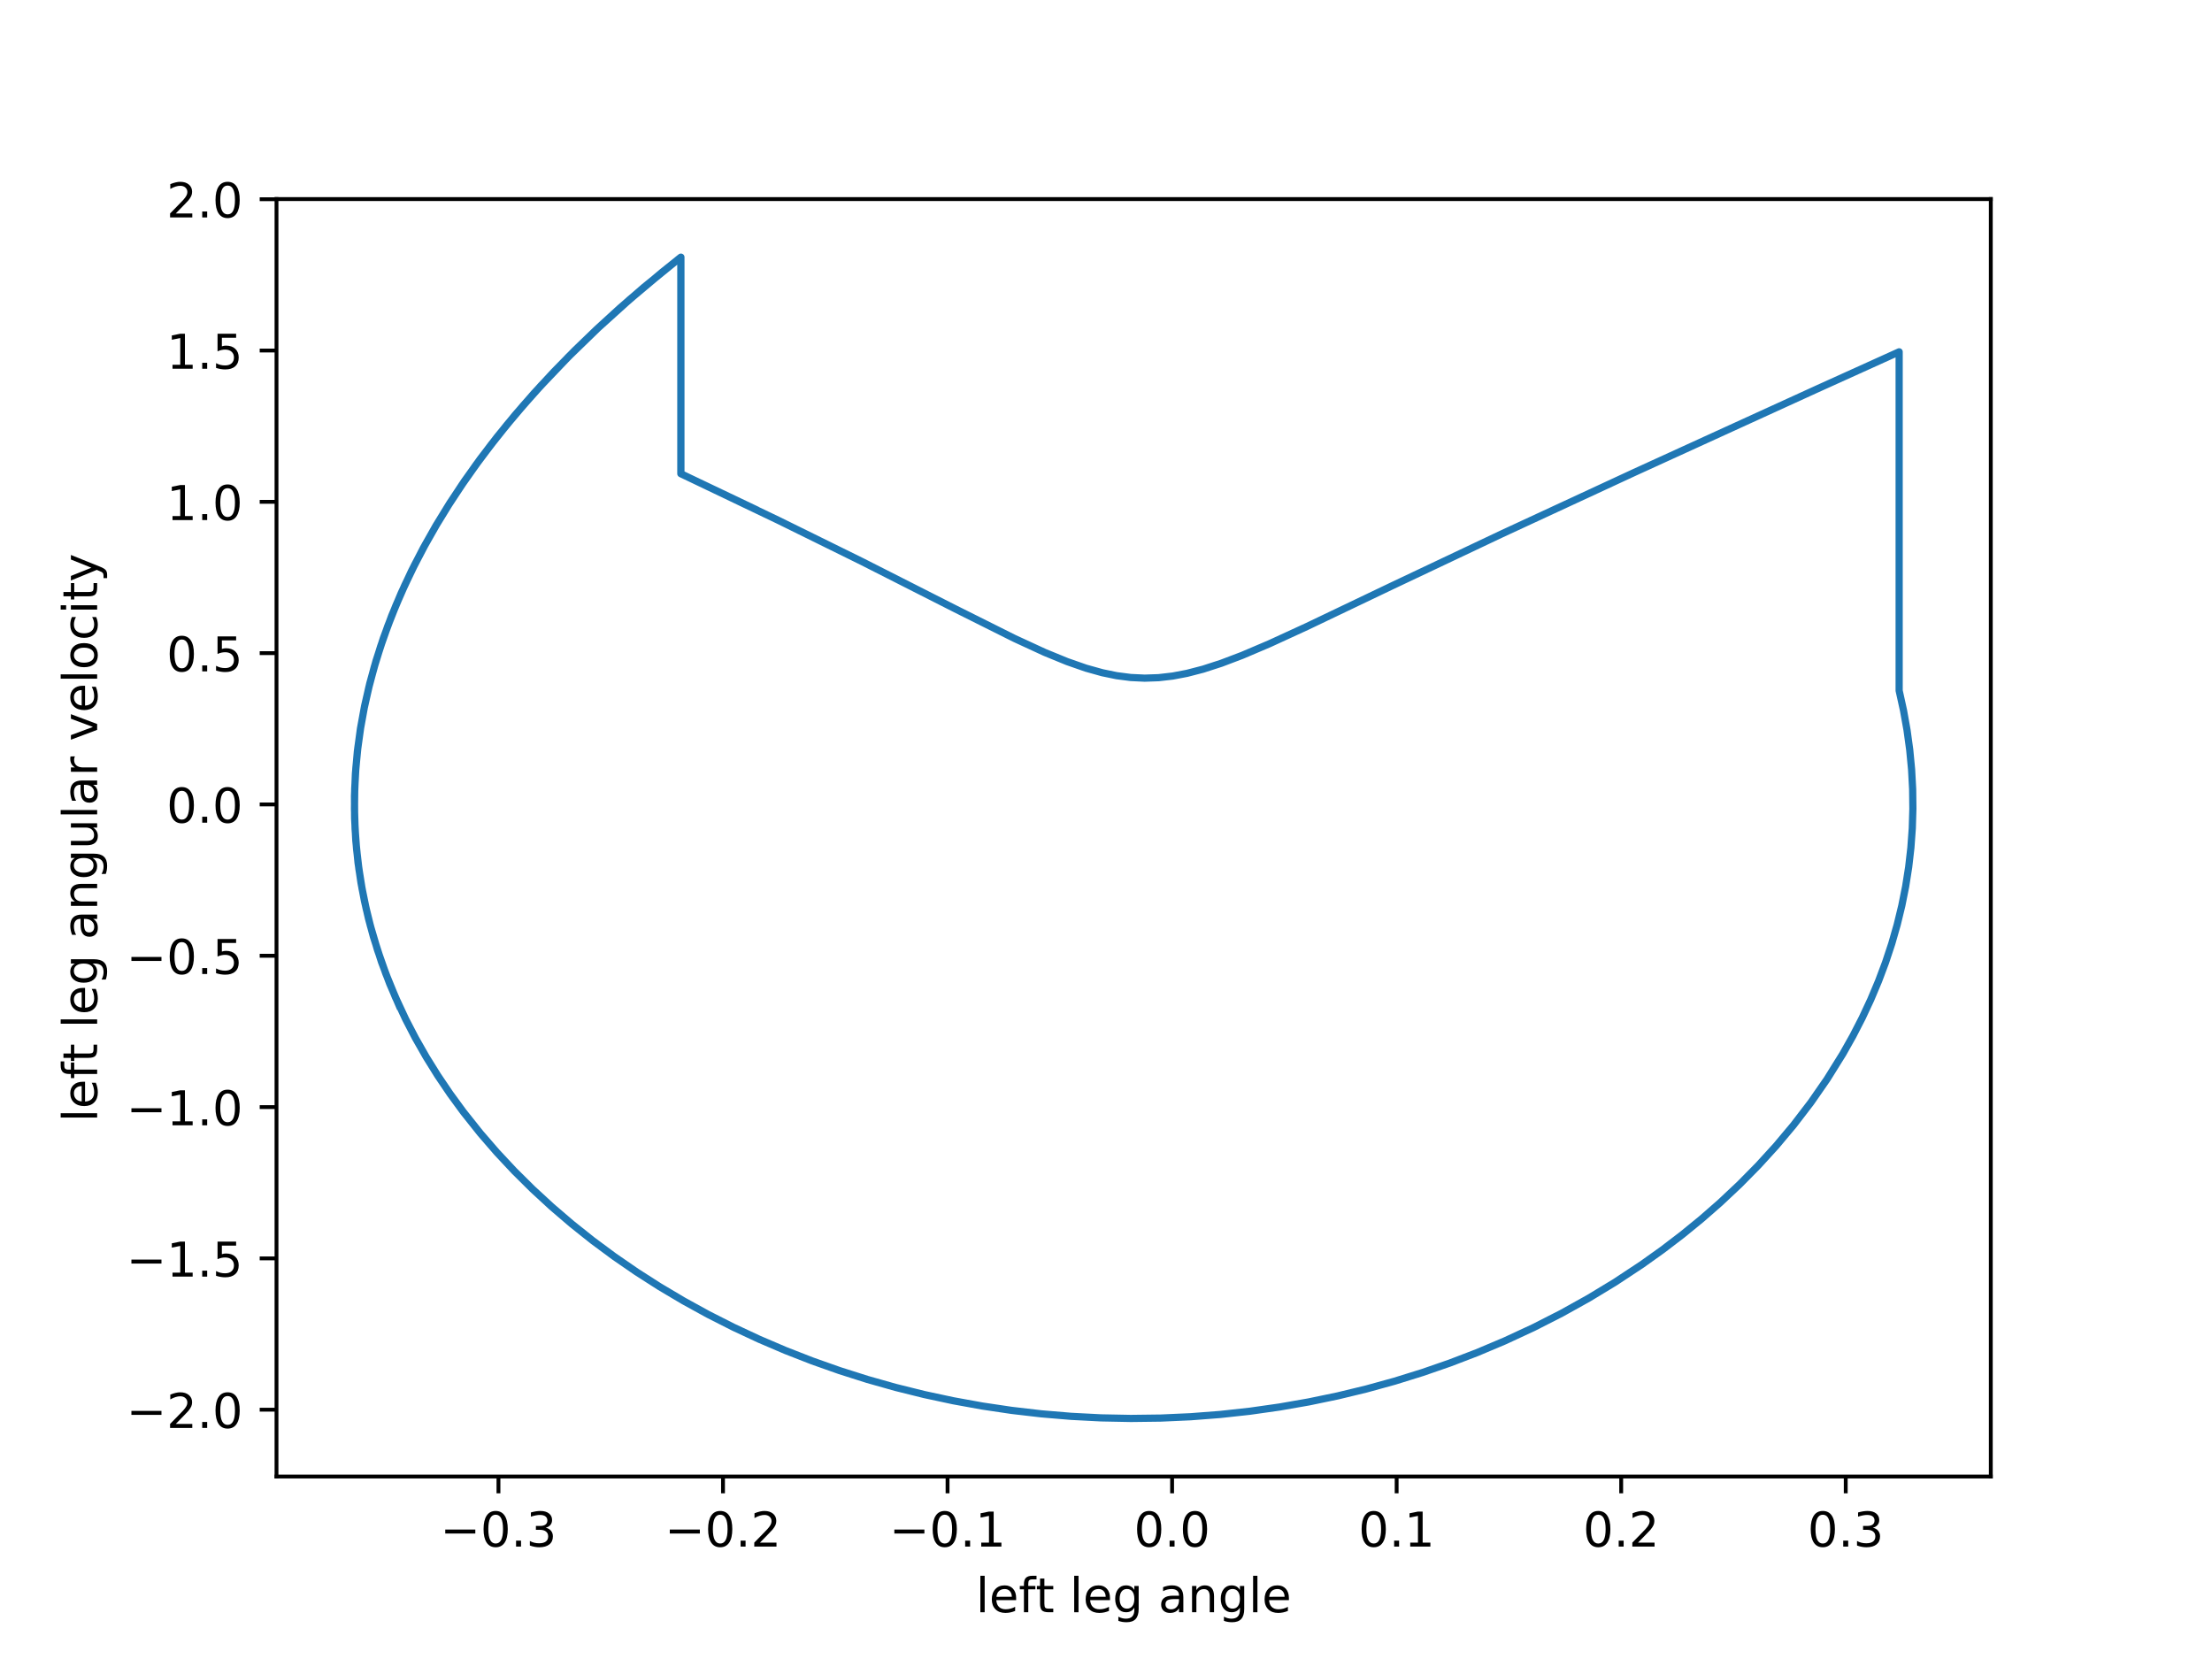 <svg xmlns="http://www.w3.org/2000/svg" xmlns:xlink="http://www.w3.org/1999/xlink" width="614.4" height="460.8" version="1.1" viewBox="0 0 460.8 345.6"><defs><style type="text/css">*{stroke-linecap:butt;stroke-linejoin:round}</style></defs><g id="figure_1"><g id="patch_1"><path d="M 0 345.6 L 460.8 345.6 L 460.8 0 L 0 0 z" style="fill:#fff"/></g><g id="axes_1"><g id="patch_2"><path d="M 57.6 307.584 L 414.72 307.584 L 414.72 41.472 L 57.6 41.472 z" style="fill:#fff"/></g><g id="matplotlib.axis_1"><g id="xtick_1"><g id="line2d_1"><defs><path id="md76baf7440" d="M 0 0 L 0 3.5" style="stroke:#000;stroke-width:.8"/></defs><g><use style="stroke:#000;stroke-width:.8" x="103.838" y="307.584" xlink:href="#md76baf7440"/></g></g><g id="text_1"><defs><path id="DejaVuSans-2212" d="M 10.594 35.5 L 73.188 35.5 L 73.188 27.203 L 10.594 27.203 z"/><path id="DejaVuSans-30" d="M 31.781 66.406 Q 24.172 66.406 20.328 58.906 Q 16.5 51.422 16.5 36.375 Q 16.5 21.391 20.328 13.891 Q 24.172 6.391 31.781 6.391 Q 39.453 6.391 43.281 13.891 Q 47.125 21.391 47.125 36.375 Q 47.125 51.422 43.281 58.906 Q 39.453 66.406 31.781 66.406 z M 31.781 74.219 Q 44.047 74.219 50.516 64.516 Q 56.984 54.828 56.984 36.375 Q 56.984 17.969 50.516 8.266 Q 44.047 -1.422 31.781 -1.422 Q 19.531 -1.422 13.062 8.266 Q 6.594 17.969 6.594 36.375 Q 6.594 54.828 13.062 64.516 Q 19.531 74.219 31.781 74.219 z"/><path id="DejaVuSans-2e" d="M 10.688 12.406 L 21 12.406 L 21 0 L 10.688 0 z"/><path id="DejaVuSans-33" d="M 40.578 39.312 Q 47.656 37.797 51.625 33 Q 55.609 28.219 55.609 21.188 Q 55.609 10.406 48.188 4.484 Q 40.766 -1.422 27.094 -1.422 Q 22.516 -1.422 17.656 -0.516 Q 12.797 0.391 7.625 2.203 L 7.625 11.719 Q 11.719 9.328 16.594 8.109 Q 21.484 6.891 26.812 6.891 Q 36.078 6.891 40.938 10.547 Q 45.797 14.203 45.797 21.188 Q 45.797 27.641 41.281 31.266 Q 36.766 34.906 28.719 34.906 L 20.219 34.906 L 20.219 43.016 L 29.109 43.016 Q 36.375 43.016 40.234 45.922 Q 44.094 48.828 44.094 54.297 Q 44.094 59.906 40.109 62.906 Q 36.141 65.922 28.719 65.922 Q 24.656 65.922 20.016 65.031 Q 15.375 64.156 9.812 62.312 L 9.812 71.094 Q 15.438 72.656 20.344 73.438 Q 25.25 74.219 29.594 74.219 Q 40.828 74.219 47.359 69.109 Q 53.906 64.016 53.906 55.328 Q 53.906 49.266 50.438 45.094 Q 46.969 40.922 40.578 39.312 z"/></defs><g transform="translate(91.697 322.182)scale(0.1 -0.1)"><use xlink:href="#DejaVuSans-2212"/><use x="83.789" xlink:href="#DejaVuSans-30"/><use x="147.412" xlink:href="#DejaVuSans-2e"/><use x="179.199" xlink:href="#DejaVuSans-33"/></g></g></g><g id="xtick_2"><g id="line2d_2"><g><use style="stroke:#000;stroke-width:.8" x="150.615" y="307.584" xlink:href="#md76baf7440"/></g></g><g id="text_2"><defs><path id="DejaVuSans-32" d="M 19.188 8.297 L 53.609 8.297 L 53.609 0 L 7.328 0 L 7.328 8.297 Q 12.938 14.109 22.625 23.891 Q 32.328 33.688 34.812 36.531 Q 39.547 41.844 41.422 45.531 Q 43.312 49.219 43.312 52.781 Q 43.312 58.594 39.234 62.25 Q 35.156 65.922 28.609 65.922 Q 23.969 65.922 18.812 64.312 Q 13.672 62.703 7.812 59.422 L 7.812 69.391 Q 13.766 71.781 18.938 73 Q 24.125 74.219 28.422 74.219 Q 39.75 74.219 46.484 68.547 Q 53.219 62.891 53.219 53.422 Q 53.219 48.922 51.531 44.891 Q 49.859 40.875 45.406 35.406 Q 44.188 33.984 37.641 27.219 Q 31.109 20.453 19.188 8.297 z"/></defs><g transform="translate(138.474 322.182)scale(0.1 -0.1)"><use xlink:href="#DejaVuSans-2212"/><use x="83.789" xlink:href="#DejaVuSans-30"/><use x="147.412" xlink:href="#DejaVuSans-2e"/><use x="179.199" xlink:href="#DejaVuSans-32"/></g></g></g><g id="xtick_3"><g id="line2d_3"><g><use style="stroke:#000;stroke-width:.8" x="197.392" y="307.584" xlink:href="#md76baf7440"/></g></g><g id="text_3"><defs><path id="DejaVuSans-31" d="M 12.406 8.297 L 28.516 8.297 L 28.516 63.922 L 10.984 60.406 L 10.984 69.391 L 28.422 72.906 L 38.281 72.906 L 38.281 8.297 L 54.391 8.297 L 54.391 0 L 12.406 0 z"/></defs><g transform="translate(185.251 322.182)scale(0.1 -0.1)"><use xlink:href="#DejaVuSans-2212"/><use x="83.789" xlink:href="#DejaVuSans-30"/><use x="147.412" xlink:href="#DejaVuSans-2e"/><use x="179.199" xlink:href="#DejaVuSans-31"/></g></g></g><g id="xtick_4"><g id="line2d_4"><g><use style="stroke:#000;stroke-width:.8" x="244.169" y="307.584" xlink:href="#md76baf7440"/></g></g><g id="text_4"><g transform="translate(236.218 322.182)scale(0.1 -0.1)"><use xlink:href="#DejaVuSans-30"/><use x="63.623" xlink:href="#DejaVuSans-2e"/><use x="95.41" xlink:href="#DejaVuSans-30"/></g></g></g><g id="xtick_5"><g id="line2d_5"><g><use style="stroke:#000;stroke-width:.8" x="290.946" y="307.584" xlink:href="#md76baf7440"/></g></g><g id="text_5"><g transform="translate(282.994 322.182)scale(0.1 -0.1)"><use xlink:href="#DejaVuSans-30"/><use x="63.623" xlink:href="#DejaVuSans-2e"/><use x="95.41" xlink:href="#DejaVuSans-31"/></g></g></g><g id="xtick_6"><g id="line2d_6"><g><use style="stroke:#000;stroke-width:.8" x="337.723" y="307.584" xlink:href="#md76baf7440"/></g></g><g id="text_6"><g transform="translate(329.771 322.182)scale(0.1 -0.1)"><use xlink:href="#DejaVuSans-30"/><use x="63.623" xlink:href="#DejaVuSans-2e"/><use x="95.41" xlink:href="#DejaVuSans-32"/></g></g></g><g id="xtick_7"><g id="line2d_7"><g><use style="stroke:#000;stroke-width:.8" x="384.5" y="307.584" xlink:href="#md76baf7440"/></g></g><g id="text_7"><g transform="translate(376.548 322.182)scale(0.1 -0.1)"><use xlink:href="#DejaVuSans-30"/><use x="63.623" xlink:href="#DejaVuSans-2e"/><use x="95.41" xlink:href="#DejaVuSans-33"/></g></g></g><g id="text_8"><defs><path id="DejaVuSans-6c" d="M 9.422 75.984 L 18.406 75.984 L 18.406 0 L 9.422 0 z"/><path id="DejaVuSans-65" d="M 56.203 29.594 L 56.203 25.203 L 14.891 25.203 Q 15.484 15.922 20.484 11.062 Q 25.484 6.203 34.422 6.203 Q 39.594 6.203 44.453 7.469 Q 49.312 8.734 54.109 11.281 L 54.109 2.781 Q 49.266 0.734 44.188 -0.344 Q 39.109 -1.422 33.891 -1.422 Q 20.797 -1.422 13.156 6.188 Q 5.516 13.812 5.516 26.812 Q 5.516 40.234 12.766 48.109 Q 20.016 56 32.328 56 Q 43.359 56 49.781 48.891 Q 56.203 41.797 56.203 29.594 z M 47.219 32.234 Q 47.125 39.594 43.094 43.984 Q 39.062 48.391 32.422 48.391 Q 24.906 48.391 20.391 44.141 Q 15.875 39.891 15.188 32.172 z"/><path id="DejaVuSans-66" d="M 37.109 75.984 L 37.109 68.5 L 28.516 68.5 Q 23.688 68.5 21.797 66.547 Q 19.922 64.594 19.922 59.516 L 19.922 54.688 L 34.719 54.688 L 34.719 47.703 L 19.922 47.703 L 19.922 0 L 10.891 0 L 10.891 47.703 L 2.297 47.703 L 2.297 54.688 L 10.891 54.688 L 10.891 58.5 Q 10.891 67.625 15.141 71.797 Q 19.391 75.984 28.609 75.984 z"/><path id="DejaVuSans-74" d="M 18.312 70.219 L 18.312 54.688 L 36.812 54.688 L 36.812 47.703 L 18.312 47.703 L 18.312 18.016 Q 18.312 11.328 20.141 9.422 Q 21.969 7.516 27.594 7.516 L 36.812 7.516 L 36.812 0 L 27.594 0 Q 17.188 0 13.234 3.875 Q 9.281 7.766 9.281 18.016 L 9.281 47.703 L 2.688 47.703 L 2.688 54.688 L 9.281 54.688 L 9.281 70.219 z"/><path id="DejaVuSans-20"/><path id="DejaVuSans-67" d="M 45.406 27.984 Q 45.406 37.75 41.375 43.109 Q 37.359 48.484 30.078 48.484 Q 22.859 48.484 18.828 43.109 Q 14.797 37.75 14.797 27.984 Q 14.797 18.266 18.828 12.891 Q 22.859 7.516 30.078 7.516 Q 37.359 7.516 41.375 12.891 Q 45.406 18.266 45.406 27.984 z M 54.391 6.781 Q 54.391 -7.172 48.188 -13.984 Q 42 -20.797 29.203 -20.797 Q 24.469 -20.797 20.266 -20.094 Q 16.062 -19.391 12.109 -17.922 L 12.109 -9.188 Q 16.062 -11.328 19.922 -12.344 Q 23.781 -13.375 27.781 -13.375 Q 36.625 -13.375 41.016 -8.766 Q 45.406 -4.156 45.406 5.172 L 45.406 9.625 Q 42.625 4.781 38.281 2.391 Q 33.938 0 27.875 0 Q 17.828 0 11.672 7.656 Q 5.516 15.328 5.516 27.984 Q 5.516 40.672 11.672 48.328 Q 17.828 56 27.875 56 Q 33.938 56 38.281 53.609 Q 42.625 51.219 45.406 46.391 L 45.406 54.688 L 54.391 54.688 z"/><path id="DejaVuSans-61" d="M 34.281 27.484 Q 23.391 27.484 19.188 25 Q 14.984 22.516 14.984 16.5 Q 14.984 11.719 18.141 8.906 Q 21.297 6.109 26.703 6.109 Q 34.188 6.109 38.703 11.406 Q 43.219 16.703 43.219 25.484 L 43.219 27.484 z M 52.203 31.203 L 52.203 0 L 43.219 0 L 43.219 8.297 Q 40.141 3.328 35.547 0.953 Q 30.953 -1.422 24.312 -1.422 Q 15.922 -1.422 10.953 3.297 Q 6 8.016 6 15.922 Q 6 25.141 12.172 29.828 Q 18.359 34.516 30.609 34.516 L 43.219 34.516 L 43.219 35.406 Q 43.219 41.609 39.141 45 Q 35.062 48.391 27.688 48.391 Q 23 48.391 18.547 47.266 Q 14.109 46.141 10.016 43.891 L 10.016 52.203 Q 14.938 54.109 19.578 55.047 Q 24.219 56 28.609 56 Q 40.484 56 46.344 49.844 Q 52.203 43.703 52.203 31.203 z"/><path id="DejaVuSans-6e" d="M 54.891 33.016 L 54.891 0 L 45.906 0 L 45.906 32.719 Q 45.906 40.484 42.875 44.328 Q 39.844 48.188 33.797 48.188 Q 26.516 48.188 22.312 43.547 Q 18.109 38.922 18.109 30.906 L 18.109 0 L 9.078 0 L 9.078 54.688 L 18.109 54.688 L 18.109 46.188 Q 21.344 51.125 25.703 53.562 Q 30.078 56 35.797 56 Q 45.219 56 50.047 50.172 Q 54.891 44.344 54.891 33.016 z"/></defs><g transform="translate(203.284 335.861)scale(0.1 -0.1)"><use xlink:href="#DejaVuSans-6c"/><use x="27.783" xlink:href="#DejaVuSans-65"/><use x="89.307" xlink:href="#DejaVuSans-66"/><use x="124.496" xlink:href="#DejaVuSans-74"/><use x="163.705" xlink:href="#DejaVuSans-20"/><use x="195.492" xlink:href="#DejaVuSans-6c"/><use x="223.275" xlink:href="#DejaVuSans-65"/><use x="284.799" xlink:href="#DejaVuSans-67"/><use x="348.275" xlink:href="#DejaVuSans-20"/><use x="380.063" xlink:href="#DejaVuSans-61"/><use x="441.342" xlink:href="#DejaVuSans-6e"/><use x="504.721" xlink:href="#DejaVuSans-67"/><use x="568.197" xlink:href="#DejaVuSans-6c"/><use x="595.98" xlink:href="#DejaVuSans-65"/></g></g></g><g id="matplotlib.axis_2"><g id="ytick_1"><g id="line2d_8"><defs><path id="m5a8e77c76d" d="M 0 0 L -3.5 0" style="stroke:#000;stroke-width:.8"/></defs><g><use style="stroke:#000;stroke-width:.8" x="57.6" y="293.665" xlink:href="#m5a8e77c76d"/></g></g><g id="text_9"><g transform="translate(26.317 297.464)scale(0.1 -0.1)"><use xlink:href="#DejaVuSans-2212"/><use x="83.789" xlink:href="#DejaVuSans-32"/><use x="147.412" xlink:href="#DejaVuSans-2e"/><use x="179.199" xlink:href="#DejaVuSans-30"/></g></g></g><g id="ytick_2"><g id="line2d_9"><g><use style="stroke:#000;stroke-width:.8" x="57.6" y="262.144" xlink:href="#m5a8e77c76d"/></g></g><g id="text_10"><defs><path id="DejaVuSans-35" d="M 10.797 72.906 L 49.516 72.906 L 49.516 64.594 L 19.828 64.594 L 19.828 46.734 Q 21.969 47.469 24.109 47.828 Q 26.266 48.188 28.422 48.188 Q 40.625 48.188 47.75 41.5 Q 54.891 34.812 54.891 23.391 Q 54.891 11.625 47.562 5.094 Q 40.234 -1.422 26.906 -1.422 Q 22.312 -1.422 17.547 -0.641 Q 12.797 0.141 7.719 1.703 L 7.719 11.625 Q 12.109 9.234 16.797 8.062 Q 21.484 6.891 26.703 6.891 Q 35.156 6.891 40.078 11.328 Q 45.016 15.766 45.016 23.391 Q 45.016 31 40.078 35.438 Q 35.156 39.891 26.703 39.891 Q 22.75 39.891 18.812 39.016 Q 14.891 38.141 10.797 36.281 z"/></defs><g transform="translate(26.317 265.943)scale(0.1 -0.1)"><use xlink:href="#DejaVuSans-2212"/><use x="83.789" xlink:href="#DejaVuSans-31"/><use x="147.412" xlink:href="#DejaVuSans-2e"/><use x="179.199" xlink:href="#DejaVuSans-35"/></g></g></g><g id="ytick_3"><g id="line2d_10"><g><use style="stroke:#000;stroke-width:.8" x="57.6" y="230.623" xlink:href="#m5a8e77c76d"/></g></g><g id="text_11"><g transform="translate(26.317 234.422)scale(0.1 -0.1)"><use xlink:href="#DejaVuSans-2212"/><use x="83.789" xlink:href="#DejaVuSans-31"/><use x="147.412" xlink:href="#DejaVuSans-2e"/><use x="179.199" xlink:href="#DejaVuSans-30"/></g></g></g><g id="ytick_4"><g id="line2d_11"><g><use style="stroke:#000;stroke-width:.8" x="57.6" y="199.102" xlink:href="#m5a8e77c76d"/></g></g><g id="text_12"><g transform="translate(26.317 202.901)scale(0.1 -0.1)"><use xlink:href="#DejaVuSans-2212"/><use x="83.789" xlink:href="#DejaVuSans-30"/><use x="147.412" xlink:href="#DejaVuSans-2e"/><use x="179.199" xlink:href="#DejaVuSans-35"/></g></g></g><g id="ytick_5"><g id="line2d_12"><g><use style="stroke:#000;stroke-width:.8" x="57.6" y="167.581" xlink:href="#m5a8e77c76d"/></g></g><g id="text_13"><g transform="translate(34.697 171.38)scale(0.1 -0.1)"><use xlink:href="#DejaVuSans-30"/><use x="63.623" xlink:href="#DejaVuSans-2e"/><use x="95.41" xlink:href="#DejaVuSans-30"/></g></g></g><g id="ytick_6"><g id="line2d_13"><g><use style="stroke:#000;stroke-width:.8" x="57.6" y="136.06" xlink:href="#m5a8e77c76d"/></g></g><g id="text_14"><g transform="translate(34.697 139.86)scale(0.1 -0.1)"><use xlink:href="#DejaVuSans-30"/><use x="63.623" xlink:href="#DejaVuSans-2e"/><use x="95.41" xlink:href="#DejaVuSans-35"/></g></g></g><g id="ytick_7"><g id="line2d_14"><g><use style="stroke:#000;stroke-width:.8" x="57.6" y="104.539" xlink:href="#m5a8e77c76d"/></g></g><g id="text_15"><g transform="translate(34.697 108.339)scale(0.1 -0.1)"><use xlink:href="#DejaVuSans-31"/><use x="63.623" xlink:href="#DejaVuSans-2e"/><use x="95.41" xlink:href="#DejaVuSans-30"/></g></g></g><g id="ytick_8"><g id="line2d_15"><g><use style="stroke:#000;stroke-width:.8" x="57.6" y="73.019" xlink:href="#m5a8e77c76d"/></g></g><g id="text_16"><g transform="translate(34.697 76.818)scale(0.1 -0.1)"><use xlink:href="#DejaVuSans-31"/><use x="63.623" xlink:href="#DejaVuSans-2e"/><use x="95.41" xlink:href="#DejaVuSans-35"/></g></g></g><g id="ytick_9"><g id="line2d_16"><g><use style="stroke:#000;stroke-width:.8" x="57.6" y="41.498" xlink:href="#m5a8e77c76d"/></g></g><g id="text_17"><g transform="translate(34.697 45.297)scale(0.1 -0.1)"><use xlink:href="#DejaVuSans-32"/><use x="63.623" xlink:href="#DejaVuSans-2e"/><use x="95.41" xlink:href="#DejaVuSans-30"/></g></g></g><g id="text_18"><defs><path id="DejaVuSans-75" d="M 8.5 21.578 L 8.5 54.688 L 17.484 54.688 L 17.484 21.922 Q 17.484 14.156 20.5 10.266 Q 23.531 6.391 29.594 6.391 Q 36.859 6.391 41.078 11.031 Q 45.312 15.672 45.312 23.688 L 45.312 54.688 L 54.297 54.688 L 54.297 0 L 45.312 0 L 45.312 8.406 Q 42.047 3.422 37.719 1 Q 33.406 -1.422 27.688 -1.422 Q 18.266 -1.422 13.375 4.438 Q 8.5 10.297 8.5 21.578 z M 31.109 56 z"/><path id="DejaVuSans-72" d="M 41.109 46.297 Q 39.594 47.172 37.812 47.578 Q 36.031 48 33.891 48 Q 26.266 48 22.188 43.047 Q 18.109 38.094 18.109 28.812 L 18.109 0 L 9.078 0 L 9.078 54.688 L 18.109 54.688 L 18.109 46.188 Q 20.953 51.172 25.484 53.578 Q 30.031 56 36.531 56 Q 37.453 56 38.578 55.875 Q 39.703 55.766 41.062 55.516 z"/><path id="DejaVuSans-76" d="M 2.984 54.688 L 12.5 54.688 L 29.594 8.797 L 46.688 54.688 L 56.203 54.688 L 35.688 0 L 23.484 0 z"/><path id="DejaVuSans-6f" d="M 30.609 48.391 Q 23.391 48.391 19.188 42.75 Q 14.984 37.109 14.984 27.297 Q 14.984 17.484 19.156 11.844 Q 23.344 6.203 30.609 6.203 Q 37.797 6.203 41.984 11.859 Q 46.188 17.531 46.188 27.297 Q 46.188 37.016 41.984 42.703 Q 37.797 48.391 30.609 48.391 z M 30.609 56 Q 42.328 56 49.016 48.375 Q 55.719 40.766 55.719 27.297 Q 55.719 13.875 49.016 6.219 Q 42.328 -1.422 30.609 -1.422 Q 18.844 -1.422 12.172 6.219 Q 5.516 13.875 5.516 27.297 Q 5.516 40.766 12.172 48.375 Q 18.844 56 30.609 56 z"/><path id="DejaVuSans-63" d="M 48.781 52.594 L 48.781 44.188 Q 44.969 46.297 41.141 47.344 Q 37.312 48.391 33.406 48.391 Q 24.656 48.391 19.812 42.844 Q 14.984 37.312 14.984 27.297 Q 14.984 17.281 19.812 11.734 Q 24.656 6.203 33.406 6.203 Q 37.312 6.203 41.141 7.25 Q 44.969 8.297 48.781 10.406 L 48.781 2.094 Q 45.016 0.344 40.984 -0.531 Q 36.969 -1.422 32.422 -1.422 Q 20.062 -1.422 12.781 6.344 Q 5.516 14.109 5.516 27.297 Q 5.516 40.672 12.859 48.328 Q 20.219 56 33.016 56 Q 37.156 56 41.109 55.141 Q 45.062 54.297 48.781 52.594 z"/><path id="DejaVuSans-69" d="M 9.422 54.688 L 18.406 54.688 L 18.406 0 L 9.422 0 z M 9.422 75.984 L 18.406 75.984 L 18.406 64.594 L 9.422 64.594 z"/><path id="DejaVuSans-79" d="M 32.172 -5.078 Q 28.375 -14.844 24.75 -17.812 Q 21.141 -20.797 15.094 -20.797 L 7.906 -20.797 L 7.906 -13.281 L 13.188 -13.281 Q 16.891 -13.281 18.938 -11.516 Q 21 -9.766 23.484 -3.219 L 25.094 0.875 L 2.984 54.688 L 12.5 54.688 L 29.594 11.922 L 46.688 54.688 L 56.203 54.688 z"/></defs><g transform="translate(20.238 233.747)rotate(-90)scale(0.1 -0.1)"><use xlink:href="#DejaVuSans-6c"/><use x="27.783" xlink:href="#DejaVuSans-65"/><use x="89.307" xlink:href="#DejaVuSans-66"/><use x="124.496" xlink:href="#DejaVuSans-74"/><use x="163.705" xlink:href="#DejaVuSans-20"/><use x="195.492" xlink:href="#DejaVuSans-6c"/><use x="223.275" xlink:href="#DejaVuSans-65"/><use x="284.799" xlink:href="#DejaVuSans-67"/><use x="348.275" xlink:href="#DejaVuSans-20"/><use x="380.063" xlink:href="#DejaVuSans-61"/><use x="441.342" xlink:href="#DejaVuSans-6e"/><use x="504.721" xlink:href="#DejaVuSans-67"/><use x="568.197" xlink:href="#DejaVuSans-75"/><use x="631.576" xlink:href="#DejaVuSans-6c"/><use x="659.359" xlink:href="#DejaVuSans-61"/><use x="720.639" xlink:href="#DejaVuSans-72"/><use x="761.752" xlink:href="#DejaVuSans-20"/><use x="793.539" xlink:href="#DejaVuSans-76"/><use x="852.719" xlink:href="#DejaVuSans-65"/><use x="914.242" xlink:href="#DejaVuSans-6c"/><use x="942.025" xlink:href="#DejaVuSans-6f"/><use x="1003.207" xlink:href="#DejaVuSans-63"/><use x="1058.188" xlink:href="#DejaVuSans-69"/><use x="1085.971" xlink:href="#DejaVuSans-74"/><use x="1125.18" xlink:href="#DejaVuSans-79"/></g></g></g><g id="line2d_17"><path d="M 83.117 209.417 L 81.186 204.934 L 79.475 200.4 L 77.795 195.171 L 76.783 191.436 L 75.918 187.676 L 75.201 183.892 L 74.585 179.703 L 74.12 175.103 L 73.874 170.479 L 73.847 165.834 L 74.039 161.17 L 74.453 156.49 L 75.089 151.799 L 75.946 147.098 L 77.026 142.391 L 78.329 137.681 L 79.854 132.971 L 81.602 128.262 L 83.573 123.56 L 85.765 118.865 L 88.18 114.181 L 90.816 109.511 L 93.672 104.857 L 96.748 100.223 L 100.042 95.611 L 103.554 91.024 L 107.283 86.465 L 111.226 81.937 L 115.382 77.443 L 119.751 72.986 L 124.329 68.569 L 129.114 64.195 L 134.106 59.866 L 141.414 53.907 L 141.845 53.568 L 141.845 98.687 L 162.161 108.403 L 179.574 116.983 L 199.004 126.838 L 211.324 132.996 L 217.628 135.904 L 222.304 137.822 L 226.218 139.188 L 229.634 140.142 L 232.622 140.757 L 235.556 141.135 L 238.461 141.273 L 241.364 141.172 L 244.291 140.835 L 247.268 140.271 L 250.63 139.399 L 254.435 138.165 L 258.764 136.522 L 264.449 134.102 L 272.218 130.532 L 289.926 122.068 L 312.798 111.239 L 340.508 98.396 L 378.473 81.053 L 395.627 73.289 L 395.627 143.867 L 396.533 147.977 L 397.267 152.086 L 397.829 156.192 L 398.22 160.293 L 398.439 164.386 L 398.487 168.469 L 398.365 172.54 L 398.073 176.597 L 397.611 180.636 L 396.981 184.656 L 396.183 188.653 L 395.219 192.626 L 394.089 196.572 L 392.794 200.488 L 391.336 204.372 L 389.717 208.219 L 387.938 212.029 L 386 215.797 L 383.905 219.521 L 380.598 224.829 L 377.242 229.661 L 373.617 234.391 L 369.997 238.705 L 366.296 242.767 L 362.392 246.727 L 358.291 250.58 L 354.453 253.934 L 350.465 257.192 L 346.332 260.349 L 342.058 263.4 L 336.458 267.1 L 330.97 270.428 L 325.306 273.581 L 319.476 276.551 L 313.49 279.33 L 307.674 281.784 L 302.057 283.936 L 296.339 285.918 L 290.529 287.724 L 284.635 289.35 L 278.667 290.792 L 272.633 292.046 L 266.542 293.11 L 260.405 293.98 L 254.229 294.655 L 248.026 295.132 L 241.804 295.41 L 235.574 295.488 L 229.344 295.367 L 223.126 295.046 L 216.928 294.527 L 210.76 293.811 L 204.631 292.901 L 198.552 291.797 L 192.531 290.505 L 186.577 289.025 L 180.7 287.364 L 174.909 285.524 L 169.211 283.511 L 163.615 281.328 L 158.13 278.982 L 152.763 276.476 L 147.522 273.818 L 142.414 271.011 L 137.446 268.063 L 132.625 264.978 L 127.958 261.763 L 123.45 258.424 L 119.108 254.965 L 114.938 251.393 L 110.944 247.714 L 107.131 243.933 L 103.506 240.055 L 100.071 236.087 L 96.51 231.611 L 93.772 227.869 L 91.199 224.065 L 88.796 220.202 L 86.564 216.286 L 84.505 212.318 L 82.38 207.752 L 80.379 202.85 L 78.639 197.89 L 77.164 192.877 L 76.25 189.162 L 75.417 185.075 L 74.759 180.961 L 74.277 176.825 L 73.972 172.667 L 73.844 168.49 L 73.895 164.297 L 74.124 160.09 L 74.533 155.872 L 75.122 151.644 L 75.891 147.408 L 76.841 143.167 L 77.972 138.923 L 79.284 134.678 L 80.776 130.435 L 82.45 126.194 L 84.303 121.959 L 86.338 117.731 L 88.552 113.512 L 90.946 109.305 L 93.518 105.112 L 96.269 100.934 L 99.198 96.774 L 102.304 92.634 L 105.585 88.516 L 109.042 84.422 L 112.672 80.354 L 118.441 74.305 L 124.595 68.328 L 131.128 62.43 L 138.035 56.618 L 141.831 53.587 L 141.831 98.685 L 157.112 105.967 L 157.112 105.967" clip-path="url(#pd1d9ae3656)" style="fill:none;stroke:#1f77b4;stroke-linecap:square;stroke-width:1.5"/></g><g id="patch_3"><path d="M 57.6 307.584 L 57.6 41.472" style="fill:none;stroke:#000;stroke-linecap:square;stroke-linejoin:miter;stroke-width:.8"/></g><g id="patch_4"><path d="M 414.72 307.584 L 414.72 41.472" style="fill:none;stroke:#000;stroke-linecap:square;stroke-linejoin:miter;stroke-width:.8"/></g><g id="patch_5"><path d="M 57.6 307.584 L 414.72 307.584" style="fill:none;stroke:#000;stroke-linecap:square;stroke-linejoin:miter;stroke-width:.8"/></g><g id="patch_6"><path d="M 57.6 41.472 L 414.72 41.472" style="fill:none;stroke:#000;stroke-linecap:square;stroke-linejoin:miter;stroke-width:.8"/></g></g></g><defs><clipPath id="pd1d9ae3656"><rect width="357.12" height="266.112" x="57.6" y="41.472"/></clipPath></defs></svg>